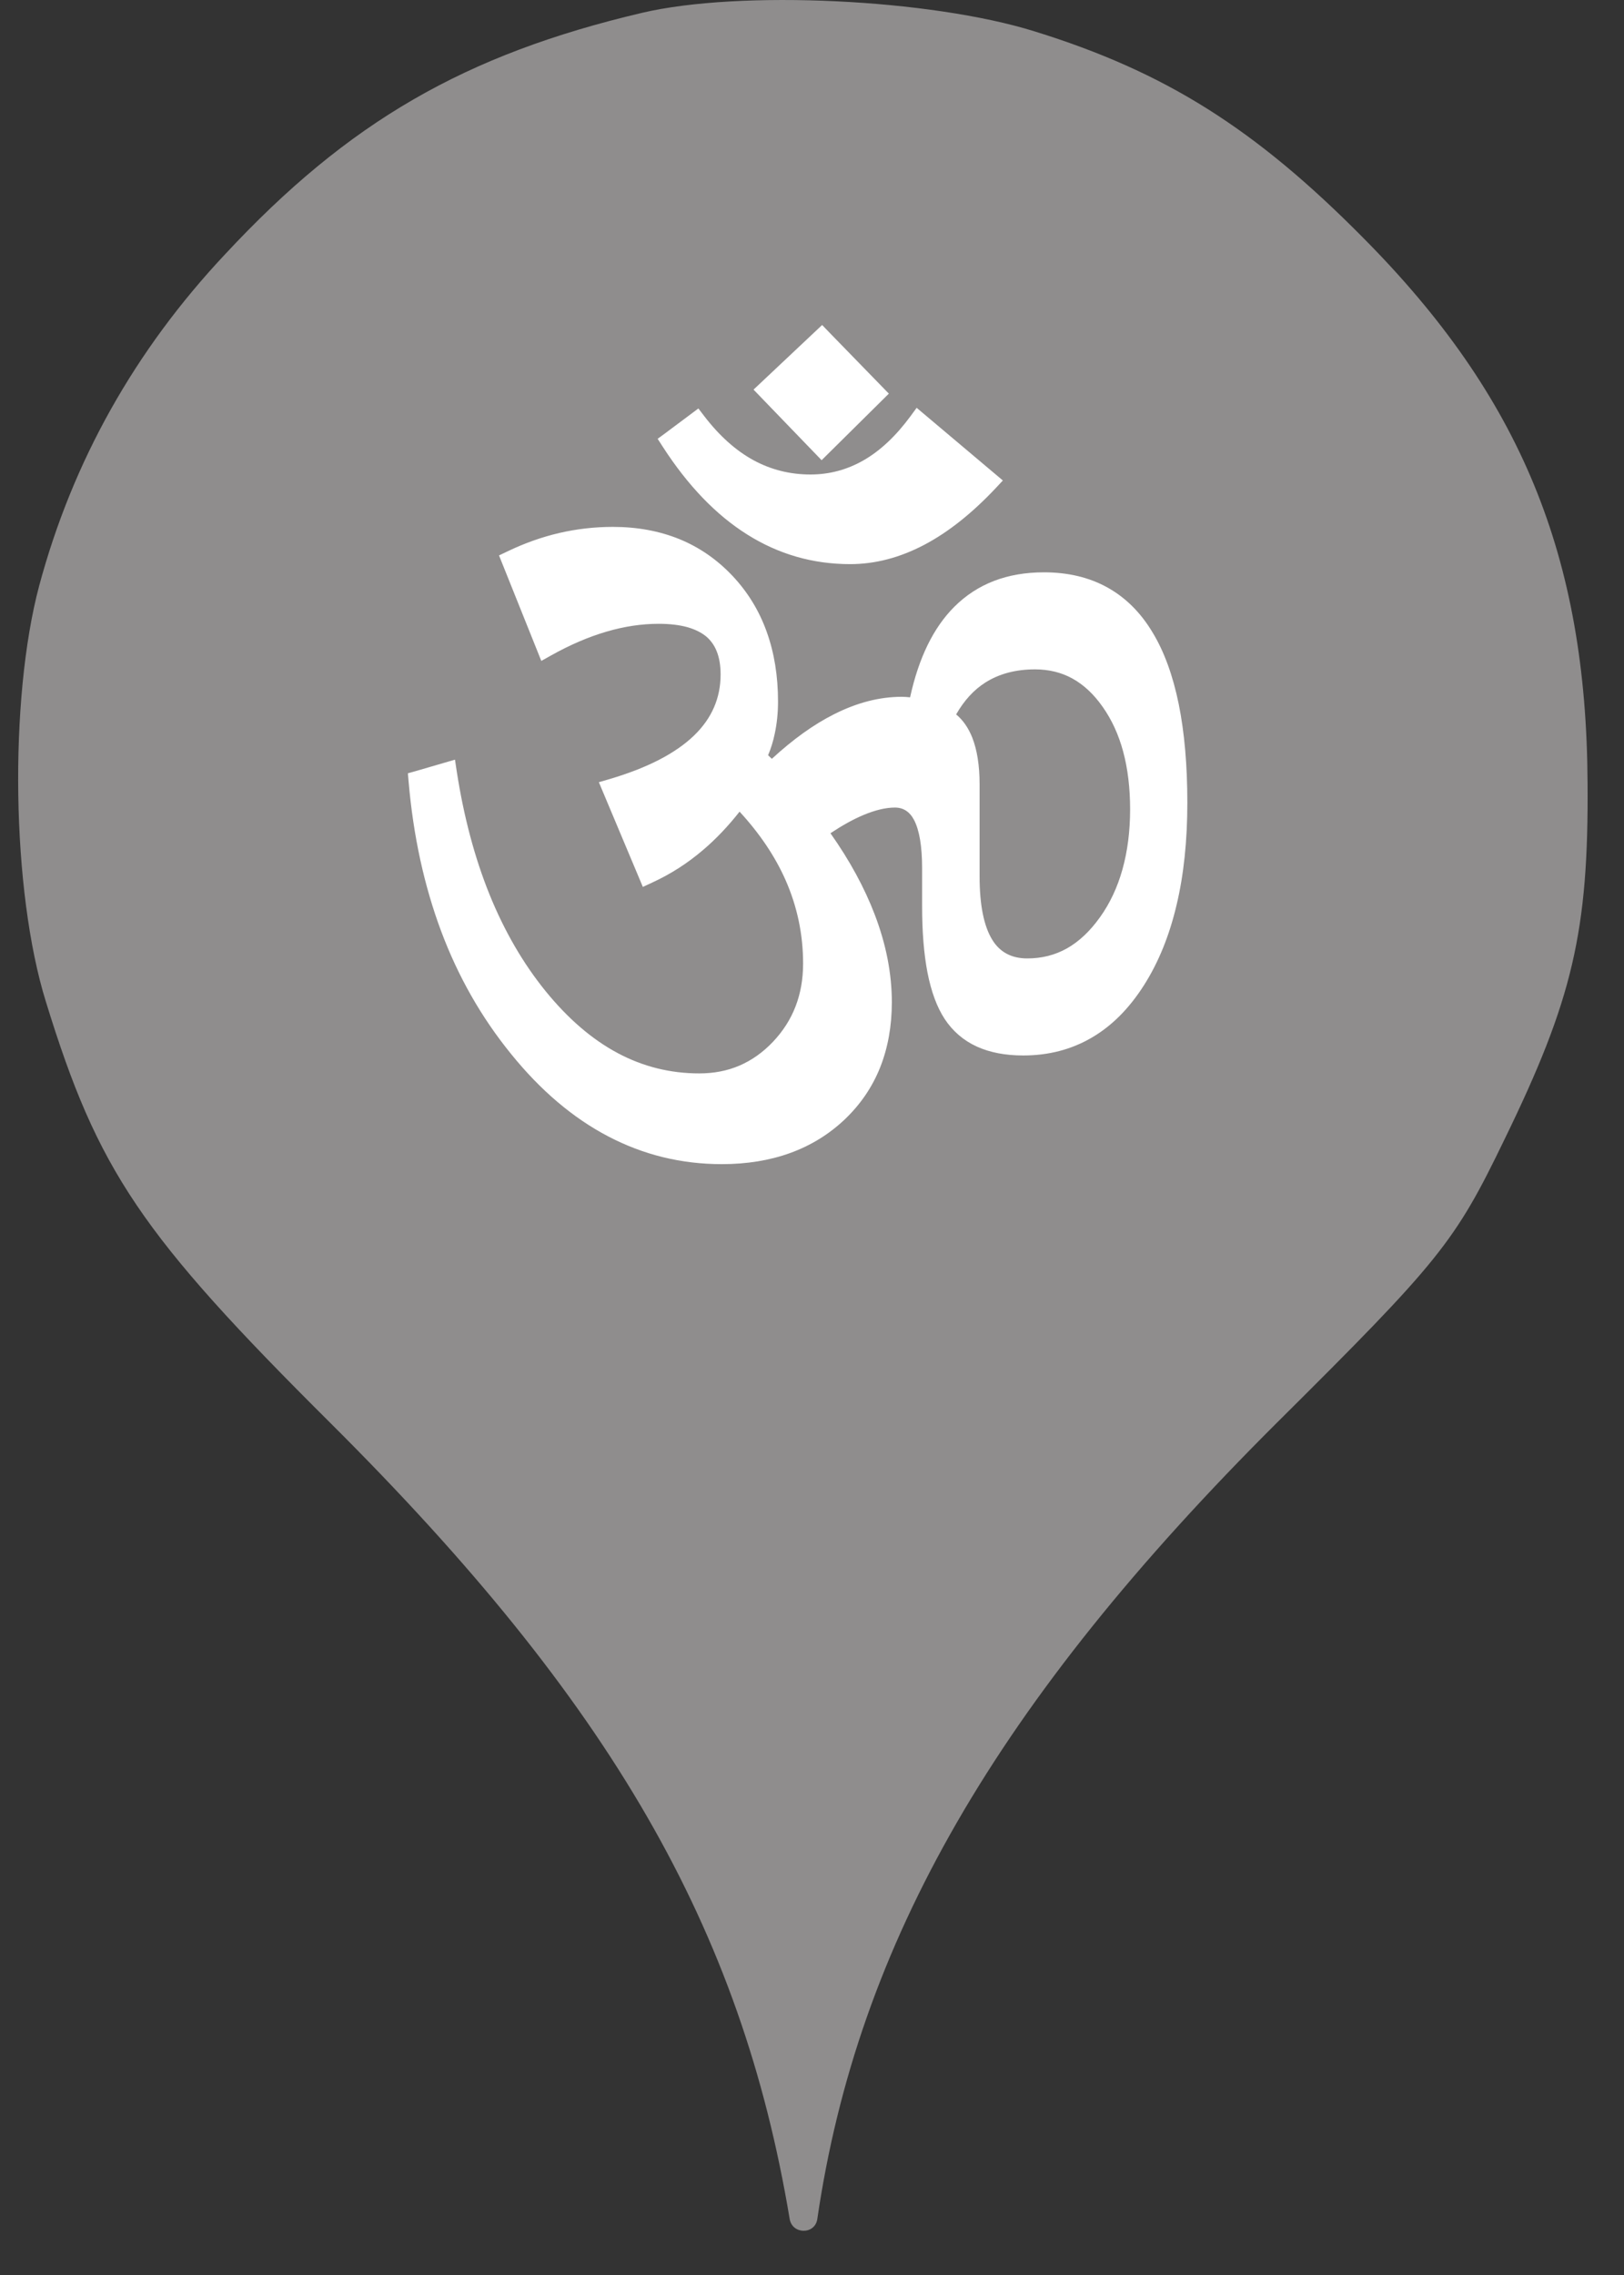 <svg width="25" height="35" viewBox="0 0 25 35" fill="none" xmlns="http://www.w3.org/2000/svg">
<rect x="0" y="0" width="25" height="35" fill="#333333" stroke="none"/>
<ellipse cx="12.279" cy="12.001" rx="9.999" ry="10.001" fill="white"/>
<path fill-rule="evenodd" clip-rule="evenodd" d="M3.464 3.913C5.366 1.869 7.161 0.838 9.881 0.198C11.392 -0.158 14.325 -0.016 15.924 0.482C17.933 1.104 19.32 1.975 20.99 3.664C23.408 6.1 24.421 8.554 24.439 12.038C24.457 14.332 24.208 15.381 23.159 17.532C22.395 19.114 22.164 19.399 19.657 21.888C15.338 26.19 13.205 29.888 12.582 34.137C12.548 34.381 12.196 34.38 12.156 34.137C11.409 29.657 9.401 26.19 5.099 21.905C2.166 18.99 1.508 18.012 0.708 15.416C0.175 13.709 0.139 10.758 0.602 9.016C1.117 7.096 2.077 5.389 3.464 3.913ZM7.004 11.687L6.4 11.863L6.279 11.897L6.29 12.023C6.362 12.86 6.53 13.628 6.791 14.326C7.053 15.026 7.412 15.655 7.866 16.213C8.321 16.776 8.82 17.199 9.361 17.482C9.905 17.767 10.488 17.91 11.112 17.91C11.497 17.91 11.848 17.853 12.163 17.739C12.481 17.624 12.762 17.451 13.004 17.222C13.246 16.991 13.428 16.725 13.549 16.422C13.668 16.122 13.729 15.788 13.729 15.419C13.729 14.979 13.641 14.529 13.466 14.071C13.309 13.66 13.083 13.242 12.784 12.819C12.965 12.699 13.134 12.605 13.291 12.539C13.473 12.463 13.635 12.424 13.777 12.424C13.905 12.424 14.003 12.487 14.07 12.613C14.153 12.771 14.195 13.019 14.195 13.357V13.944C14.195 14.339 14.223 14.679 14.278 14.964C14.336 15.258 14.424 15.496 14.542 15.676C14.666 15.864 14.83 16.006 15.037 16.101C15.237 16.192 15.475 16.238 15.751 16.238C16.141 16.238 16.492 16.147 16.804 15.965C17.114 15.785 17.382 15.516 17.61 15.158C17.834 14.806 18.001 14.395 18.112 13.924C18.223 13.459 18.278 12.933 18.278 12.349C18.278 11.775 18.234 11.271 18.146 10.835C18.056 10.394 17.922 10.024 17.741 9.727C17.557 9.42 17.324 9.191 17.044 9.036C16.764 8.882 16.44 8.805 16.071 8.805C15.504 8.805 15.045 8.982 14.691 9.335C14.37 9.655 14.143 10.12 14.01 10.728C13.959 10.723 13.917 10.72 13.884 10.72C13.541 10.72 13.194 10.809 12.838 10.989C12.525 11.146 12.207 11.375 11.882 11.674L11.824 11.619C11.869 11.514 11.903 11.402 11.927 11.285C11.96 11.13 11.977 10.967 11.977 10.794C11.977 10.4 11.919 10.042 11.802 9.718C11.686 9.394 11.509 9.106 11.274 8.857C11.037 8.607 10.765 8.419 10.456 8.293C10.149 8.169 9.809 8.106 9.435 8.106C9.157 8.106 8.881 8.137 8.609 8.2C8.338 8.263 8.072 8.358 7.812 8.483L7.682 8.545L8.333 10.168L8.483 10.084C8.776 9.92 9.061 9.798 9.338 9.717C9.611 9.637 9.879 9.597 10.14 9.597C10.313 9.597 10.461 9.615 10.586 9.65C10.703 9.684 10.799 9.732 10.875 9.795C10.946 9.857 11 9.934 11.035 10.025C11.074 10.123 11.093 10.241 11.093 10.377C11.093 10.741 10.956 11.053 10.685 11.315C10.399 11.591 9.966 11.814 9.383 11.986L9.219 12.034L9.896 13.645L10.038 13.579C10.32 13.45 10.582 13.283 10.825 13.075C11.025 12.905 11.211 12.708 11.385 12.487C11.694 12.822 11.929 13.171 12.091 13.535C12.272 13.944 12.363 14.374 12.363 14.824C12.363 15.064 12.324 15.283 12.247 15.483C12.17 15.683 12.054 15.864 11.899 16.028C11.744 16.191 11.573 16.312 11.385 16.393C11.198 16.474 10.991 16.514 10.764 16.514C10.319 16.514 9.9 16.41 9.51 16.202C9.115 15.992 8.746 15.674 8.401 15.251C8.052 14.821 7.764 14.324 7.536 13.762C7.307 13.196 7.138 12.561 7.03 11.86L7.004 11.687ZM14.967 11.347C14.907 11.197 14.824 11.078 14.719 10.991C14.842 10.776 14.992 10.612 15.171 10.499C15.382 10.366 15.636 10.298 15.933 10.298C16.146 10.298 16.339 10.345 16.509 10.439C16.683 10.535 16.838 10.68 16.974 10.874C17.115 11.073 17.22 11.303 17.29 11.562C17.361 11.826 17.397 12.122 17.397 12.451C17.397 12.789 17.357 13.097 17.279 13.376C17.202 13.651 17.087 13.897 16.933 14.112L16.932 14.113C16.78 14.326 16.61 14.486 16.424 14.591C16.24 14.694 16.037 14.745 15.814 14.745C15.574 14.745 15.395 14.651 15.278 14.463C15.146 14.252 15.08 13.925 15.08 13.482V12.064C15.08 11.775 15.041 11.536 14.967 11.347ZM10.751 6.284L10.241 6.665L10.124 6.751L10.202 6.872C10.588 7.47 11.021 7.92 11.499 8.221C11.984 8.527 12.514 8.679 13.087 8.679C13.471 8.679 13.851 8.58 14.228 8.382C14.597 8.188 14.963 7.897 15.327 7.511L15.438 7.392L14.111 6.274L14.015 6.405C13.793 6.706 13.554 6.932 13.295 7.081C13.042 7.226 12.77 7.3 12.476 7.3C12.16 7.3 11.867 7.226 11.597 7.079C11.325 6.93 11.073 6.704 10.842 6.403L10.751 6.284ZM13.683 6.056L12.759 5.107L12.656 5L11.6 5.994L12.648 7.08L13.683 6.056Z" fill="#8F8D8D"/>
</svg>
